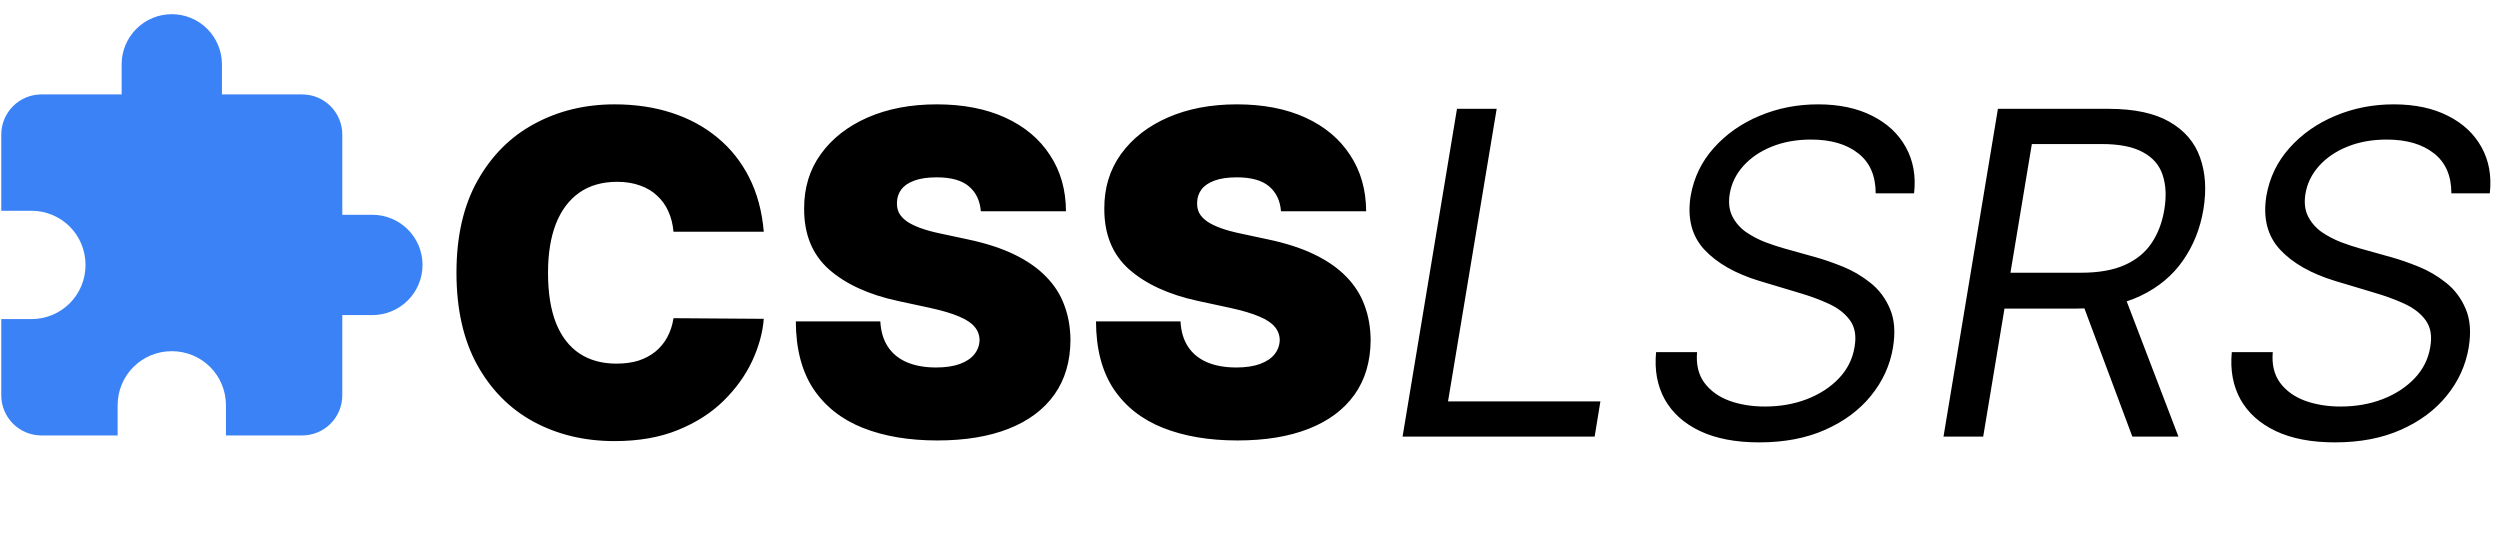 <svg width="355" height="77" viewBox="0 0 355 77" fill="none" xmlns="http://www.w3.org/2000/svg">
<g clip-path="url(#clip0_14_9)">
<path d="M108.455 32.909H95.636C95.546 31.849 95.303 30.886 94.909 30.023C94.53 29.159 94 28.417 93.318 27.796C92.651 27.159 91.841 26.674 90.886 26.341C89.932 25.992 88.849 25.818 87.636 25.818C85.515 25.818 83.72 26.333 82.25 27.364C80.796 28.394 79.689 29.871 78.932 31.796C78.189 33.72 77.818 36.03 77.818 38.727C77.818 41.576 78.197 43.962 78.954 45.886C79.727 47.795 80.841 49.235 82.296 50.205C83.75 51.159 85.5 51.636 87.546 51.636C88.712 51.636 89.758 51.492 90.682 51.205C91.606 50.901 92.409 50.47 93.091 49.909C93.773 49.349 94.326 48.674 94.75 47.886C95.189 47.083 95.485 46.182 95.636 45.182L108.455 45.273C108.303 47.242 107.75 49.25 106.795 51.295C105.841 53.326 104.485 55.205 102.727 56.932C100.985 58.644 98.826 60.023 96.25 61.068C93.674 62.114 90.682 62.636 87.273 62.636C83 62.636 79.167 61.72 75.773 59.886C72.394 58.053 69.72 55.356 67.75 51.795C65.796 48.235 64.818 43.879 64.818 38.727C64.818 33.545 65.818 29.182 67.818 25.636C69.818 22.076 72.515 19.386 75.909 17.568C79.303 15.735 83.091 14.818 87.273 14.818C90.212 14.818 92.917 15.22 95.386 16.023C97.856 16.826 100.023 18 101.886 19.546C103.75 21.076 105.25 22.962 106.386 25.204C107.523 27.447 108.212 30.015 108.455 32.909ZM139.278 30C139.157 28.485 138.589 27.303 137.574 26.454C136.574 25.606 135.051 25.182 133.006 25.182C131.703 25.182 130.634 25.341 129.801 25.659C128.983 25.962 128.377 26.379 127.983 26.909C127.589 27.439 127.384 28.046 127.369 28.727C127.339 29.288 127.438 29.796 127.665 30.25C127.907 30.689 128.286 31.091 128.801 31.454C129.316 31.803 129.975 32.121 130.778 32.409C131.581 32.697 132.536 32.955 133.642 33.182L137.46 34C140.036 34.545 142.241 35.265 144.074 36.159C145.907 37.053 147.407 38.106 148.574 39.318C149.741 40.515 150.597 41.864 151.142 43.364C151.703 44.864 151.991 46.5 152.006 48.273C151.991 51.333 151.225 53.924 149.71 56.045C148.195 58.167 146.028 59.78 143.21 60.886C140.407 61.992 137.036 62.545 133.097 62.545C129.051 62.545 125.521 61.947 122.506 60.75C119.506 59.553 117.172 57.712 115.506 55.227C113.854 52.727 113.021 49.53 113.006 45.636H125.006C125.081 47.061 125.438 48.258 126.074 49.227C126.71 50.197 127.604 50.932 128.756 51.432C129.922 51.932 131.309 52.182 132.915 52.182C134.263 52.182 135.392 52.015 136.301 51.682C137.21 51.349 137.9 50.886 138.369 50.295C138.839 49.705 139.081 49.03 139.097 48.273C139.081 47.561 138.847 46.939 138.392 46.409C137.953 45.864 137.225 45.379 136.21 44.955C135.195 44.515 133.824 44.106 132.097 43.727L127.46 42.727C123.339 41.833 120.089 40.341 117.71 38.25C115.347 36.144 114.172 33.273 114.188 29.636C114.172 26.682 114.96 24.099 116.551 21.886C118.157 19.659 120.377 17.924 123.21 16.682C126.059 15.439 129.324 14.818 133.006 14.818C136.763 14.818 140.013 15.447 142.756 16.704C145.498 17.962 147.612 19.735 149.097 22.023C150.597 24.296 151.354 26.954 151.369 30H139.278ZM181.903 30C181.782 28.485 181.214 27.303 180.199 26.454C179.199 25.606 177.676 25.182 175.631 25.182C174.328 25.182 173.259 25.341 172.426 25.659C171.608 25.962 171.002 26.379 170.608 26.909C170.214 27.439 170.009 28.046 169.994 28.727C169.964 29.288 170.063 29.796 170.29 30.25C170.532 30.689 170.911 31.091 171.426 31.454C171.941 31.803 172.6 32.121 173.403 32.409C174.206 32.697 175.161 32.955 176.267 33.182L180.085 34C182.661 34.545 184.866 35.265 186.699 36.159C188.532 37.053 190.032 38.106 191.199 39.318C192.366 40.515 193.222 41.864 193.767 43.364C194.328 44.864 194.616 46.5 194.631 48.273C194.616 51.333 193.85 53.924 192.335 56.045C190.82 58.167 188.653 59.78 185.835 60.886C183.032 61.992 179.661 62.545 175.722 62.545C171.676 62.545 168.146 61.947 165.131 60.75C162.131 59.553 159.797 57.712 158.131 55.227C156.479 52.727 155.646 49.53 155.631 45.636H167.631C167.706 47.061 168.063 48.258 168.699 49.227C169.335 50.197 170.229 50.932 171.381 51.432C172.547 51.932 173.934 52.182 175.54 52.182C176.888 52.182 178.017 52.015 178.926 51.682C179.835 51.349 180.525 50.886 180.994 50.295C181.464 49.705 181.706 49.03 181.722 48.273C181.706 47.561 181.472 46.939 181.017 46.409C180.578 45.864 179.85 45.379 178.835 44.955C177.82 44.515 176.449 44.106 174.722 43.727L170.085 42.727C165.964 41.833 162.714 40.341 160.335 38.25C157.972 36.144 156.797 33.273 156.812 29.636C156.797 26.682 157.585 24.099 159.176 21.886C160.782 19.659 163.002 17.924 165.835 16.682C168.684 15.439 171.949 14.818 175.631 14.818C179.388 14.818 182.638 15.447 185.381 16.704C188.123 17.962 190.237 19.735 191.722 22.023C193.222 24.296 193.979 26.954 193.994 30H181.903ZM199.165 62L206.892 15.454H212.528L205.619 57H227.256L226.438 62H199.165ZM266.347 27.454C266.347 24.954 265.521 23.061 263.869 21.773C262.218 20.47 259.983 19.818 257.165 19.818C255.104 19.818 253.248 20.151 251.597 20.818C249.945 21.485 248.597 22.401 247.551 23.568C246.506 24.735 245.862 26.061 245.619 27.546C245.422 28.788 245.551 29.856 246.006 30.75C246.46 31.629 247.104 32.364 247.938 32.955C248.786 33.53 249.695 34.008 250.665 34.386C251.634 34.75 252.528 35.045 253.347 35.273L257.892 36.545C259.028 36.864 260.294 37.303 261.688 37.864C263.081 38.424 264.384 39.189 265.597 40.159C266.809 41.114 267.733 42.341 268.369 43.841C269.021 45.341 269.165 47.182 268.801 49.364C268.377 51.879 267.339 54.151 265.688 56.182C264.051 58.212 261.884 59.826 259.188 61.023C256.506 62.22 253.377 62.818 249.801 62.818C246.468 62.818 243.665 62.28 241.392 61.205C239.134 60.129 237.468 58.629 236.392 56.705C235.331 54.78 234.922 52.545 235.165 50H240.983C240.831 51.758 241.18 53.212 242.028 54.364C242.877 55.5 244.059 56.349 245.574 56.909C247.089 57.455 248.771 57.727 250.619 57.727C252.771 57.727 254.756 57.379 256.574 56.682C258.407 55.97 259.922 54.985 261.119 53.727C262.331 52.455 263.074 50.97 263.347 49.273C263.619 47.727 263.407 46.47 262.71 45.5C262.013 44.53 261.006 43.742 259.688 43.136C258.369 42.53 256.922 42 255.347 41.545L249.892 39.909C246.438 38.864 243.809 37.371 242.006 35.432C240.218 33.492 239.574 30.954 240.074 27.818C240.528 25.212 241.627 22.939 243.369 21C245.112 19.046 247.271 17.53 249.847 16.454C252.422 15.364 255.195 14.818 258.165 14.818C261.165 14.818 263.733 15.364 265.869 16.454C268.006 17.53 269.597 19.023 270.642 20.932C271.688 22.826 272.074 25 271.801 27.454H266.347ZM275.977 62L283.705 15.454H299.432C303.068 15.454 305.947 16.068 308.068 17.296C310.205 18.523 311.652 20.212 312.409 22.364C313.182 24.515 313.341 26.97 312.886 29.727C312.432 32.455 311.462 34.879 309.977 37C308.508 39.121 306.508 40.788 303.977 42C301.462 43.212 298.402 43.818 294.795 43.818H282.068L282.977 38.727H295.523C298.008 38.727 300.068 38.364 301.705 37.636C303.341 36.909 304.614 35.871 305.523 34.523C306.432 33.174 307.038 31.576 307.341 29.727C307.644 27.849 307.561 26.22 307.091 24.841C306.636 23.447 305.705 22.371 304.295 21.614C302.902 20.841 300.947 20.454 298.432 20.454H288.523L281.614 62H275.977ZM301.341 41.091L309.341 62H302.795L294.977 41.091H301.341ZM348.097 27.454C348.097 24.954 347.271 23.061 345.619 21.773C343.968 20.47 341.733 19.818 338.915 19.818C336.854 19.818 334.998 20.151 333.347 20.818C331.695 21.485 330.347 22.401 329.301 23.568C328.256 24.735 327.612 26.061 327.369 27.546C327.172 28.788 327.301 29.856 327.756 30.75C328.21 31.629 328.854 32.364 329.688 32.955C330.536 33.53 331.445 34.008 332.415 34.386C333.384 34.75 334.278 35.045 335.097 35.273L339.642 36.545C340.778 36.864 342.044 37.303 343.438 37.864C344.831 38.424 346.134 39.189 347.347 40.159C348.559 41.114 349.483 42.341 350.119 43.841C350.771 45.341 350.915 47.182 350.551 49.364C350.127 51.879 349.089 54.151 347.438 56.182C345.801 58.212 343.634 59.826 340.938 61.023C338.256 62.22 335.127 62.818 331.551 62.818C328.218 62.818 325.415 62.28 323.142 61.205C320.884 60.129 319.218 58.629 318.142 56.705C317.081 54.78 316.672 52.545 316.915 50H322.733C322.581 51.758 322.93 53.212 323.778 54.364C324.627 55.5 325.809 56.349 327.324 56.909C328.839 57.455 330.521 57.727 332.369 57.727C334.521 57.727 336.506 57.379 338.324 56.682C340.157 55.97 341.672 54.985 342.869 53.727C344.081 52.455 344.824 50.97 345.097 49.273C345.369 47.727 345.157 46.47 344.46 45.5C343.763 44.53 342.756 43.742 341.438 43.136C340.119 42.53 338.672 42 337.097 41.545L331.642 39.909C328.188 38.864 325.559 37.371 323.756 35.432C321.968 33.492 321.324 30.954 321.824 27.818C322.278 25.212 323.377 22.939 325.119 21C326.862 19.046 329.021 17.53 331.597 16.454C334.172 15.364 336.945 14.818 339.915 14.818C342.915 14.818 345.483 15.364 347.619 16.454C349.756 17.53 351.347 19.023 352.392 20.932C353.438 22.826 353.824 25 353.551 27.454H348.097Z" fill="black"/>
<g clip-path="url(#clip1_14_9)">
<path d="M52.879 30.499H48.606V19.105C48.606 17.594 48.005 16.145 46.937 15.077C45.869 14.008 44.42 13.408 42.909 13.408H31.515V9.135C31.515 7.247 30.764 5.435 29.429 4.1C28.093 2.764 26.282 2.014 24.393 2.014C22.504 2.014 20.693 2.764 19.358 4.1C18.022 5.435 17.272 7.247 17.272 9.135V13.408H5.878C4.367 13.408 2.918 14.008 1.849 15.077C0.781 16.145 0.181 17.594 0.181 19.105V29.93H4.453C8.726 29.93 12.144 33.348 12.144 37.621C12.144 41.894 8.726 45.312 4.453 45.312H0.181V56.136C0.181 57.647 0.781 59.096 1.849 60.165C2.918 61.233 4.367 61.833 5.878 61.833H16.702V57.56C16.702 53.288 20.12 49.869 24.393 49.869C28.666 49.869 32.084 53.288 32.084 57.56V61.833H42.909C44.42 61.833 45.869 61.233 46.937 60.165C48.005 59.096 48.606 57.647 48.606 56.136V44.742H52.879C54.767 44.742 56.579 43.992 57.914 42.656C59.25 41.321 60 39.509 60 37.621C60 35.732 59.25 33.921 57.914 32.585C56.579 31.25 54.767 30.499 52.879 30.499Z" fill="#3B82F6"/>
</g>
</g>
<defs>
<clipPath id="clip0_14_9">
<rect width="355" height="77" fill="white" transform="matrix(-1 0 0 1 355 0)"/>
</clipPath>
<clipPath id="clip1_14_9">
<rect width="60" height="60" fill="white" transform="translate(0 2)"/>
</clipPath>
</defs>
</svg>
